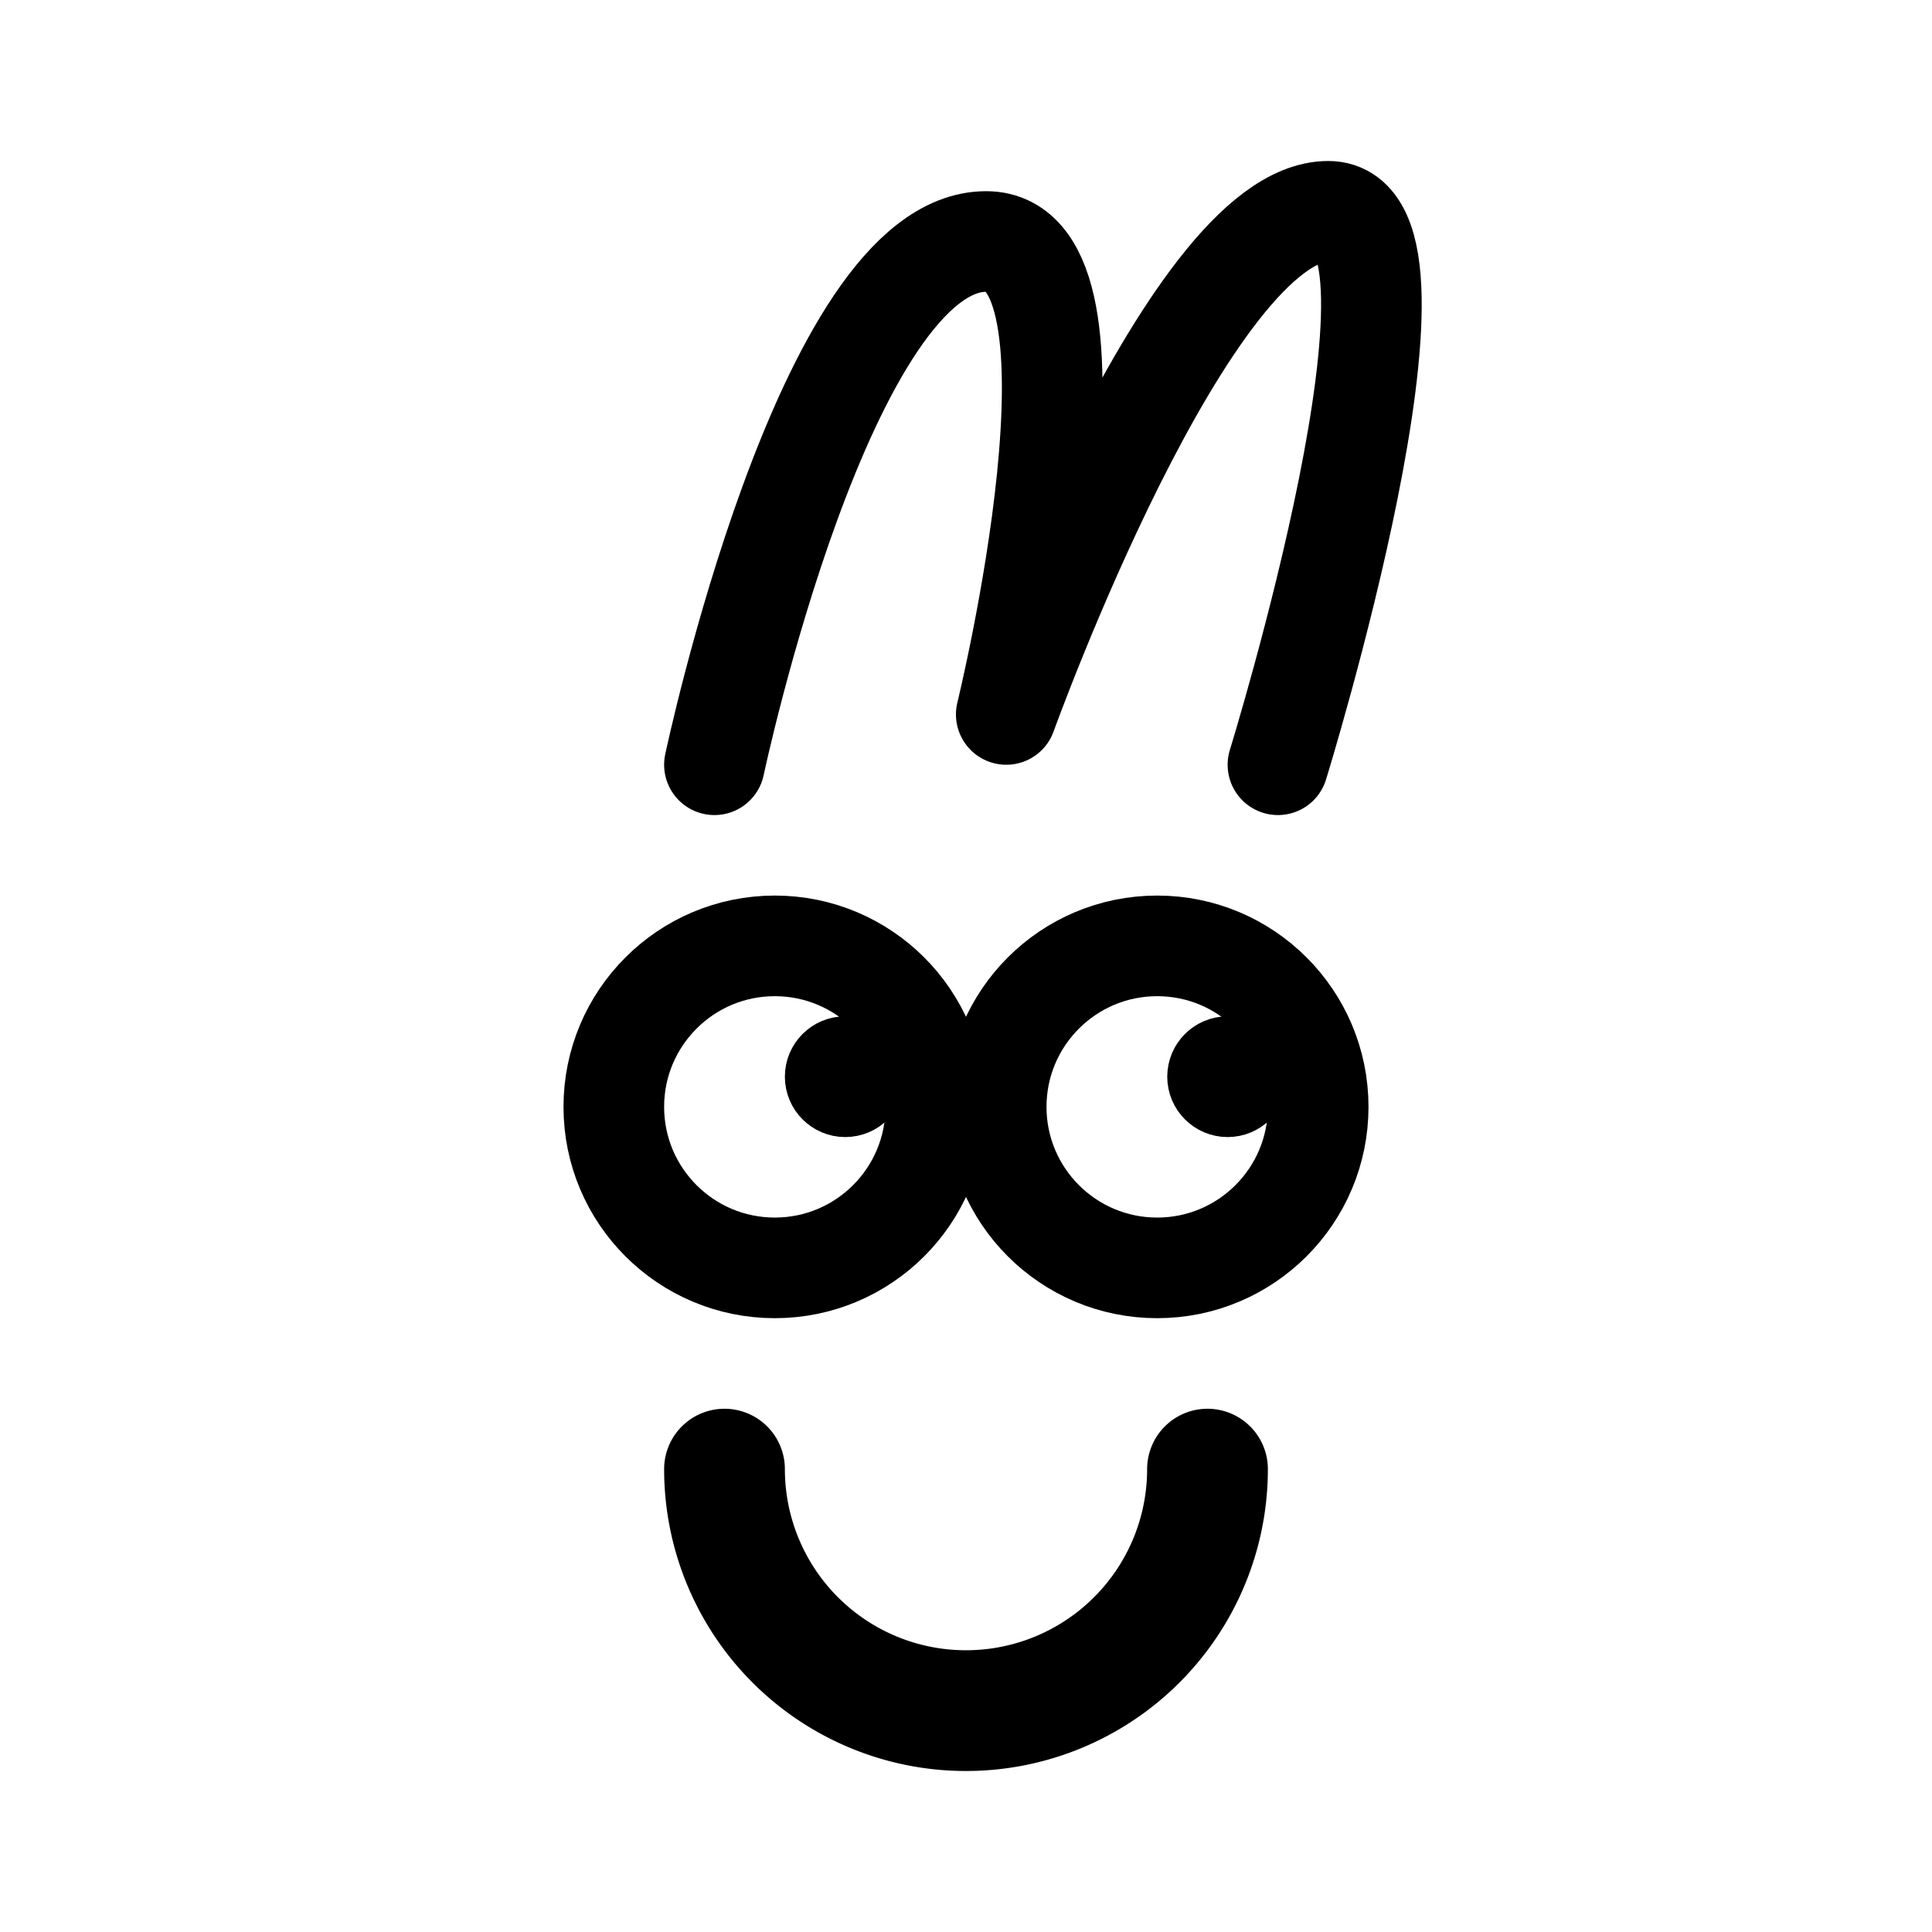 <svg xmlns="http://www.w3.org/2000/svg" width="192" height="192" fill="none"><path stroke="#000" stroke-linecap="round" stroke-linejoin="round" stroke-width="10" d="M71 76s11-52 27-52c13.5 0 2 47 2 47s18-50 32-50c12 0-5 55-5 55"/><path stroke="#000" stroke-linecap="round" stroke-linejoin="round" stroke-width="12" d="M120 146a24 24 0 0 1-14.816 22.173 23.997 23.997 0 0 1-31.357-12.989A24 24 0 0 1 72 146"/><circle cx="77" cy="110" r="16" stroke="#000" stroke-linecap="round" stroke-linejoin="round" stroke-width="10"/><circle cx="115" cy="110" r="16" stroke="#000" stroke-linecap="round" stroke-linejoin="round" stroke-width="10"/><circle cx="84" cy="107" r="3" stroke="#000" stroke-linecap="round" stroke-linejoin="round" stroke-width="6"/><circle cx="122" cy="107" r="3" stroke="#000" stroke-linecap="round" stroke-linejoin="round" stroke-width="6"/></svg>
